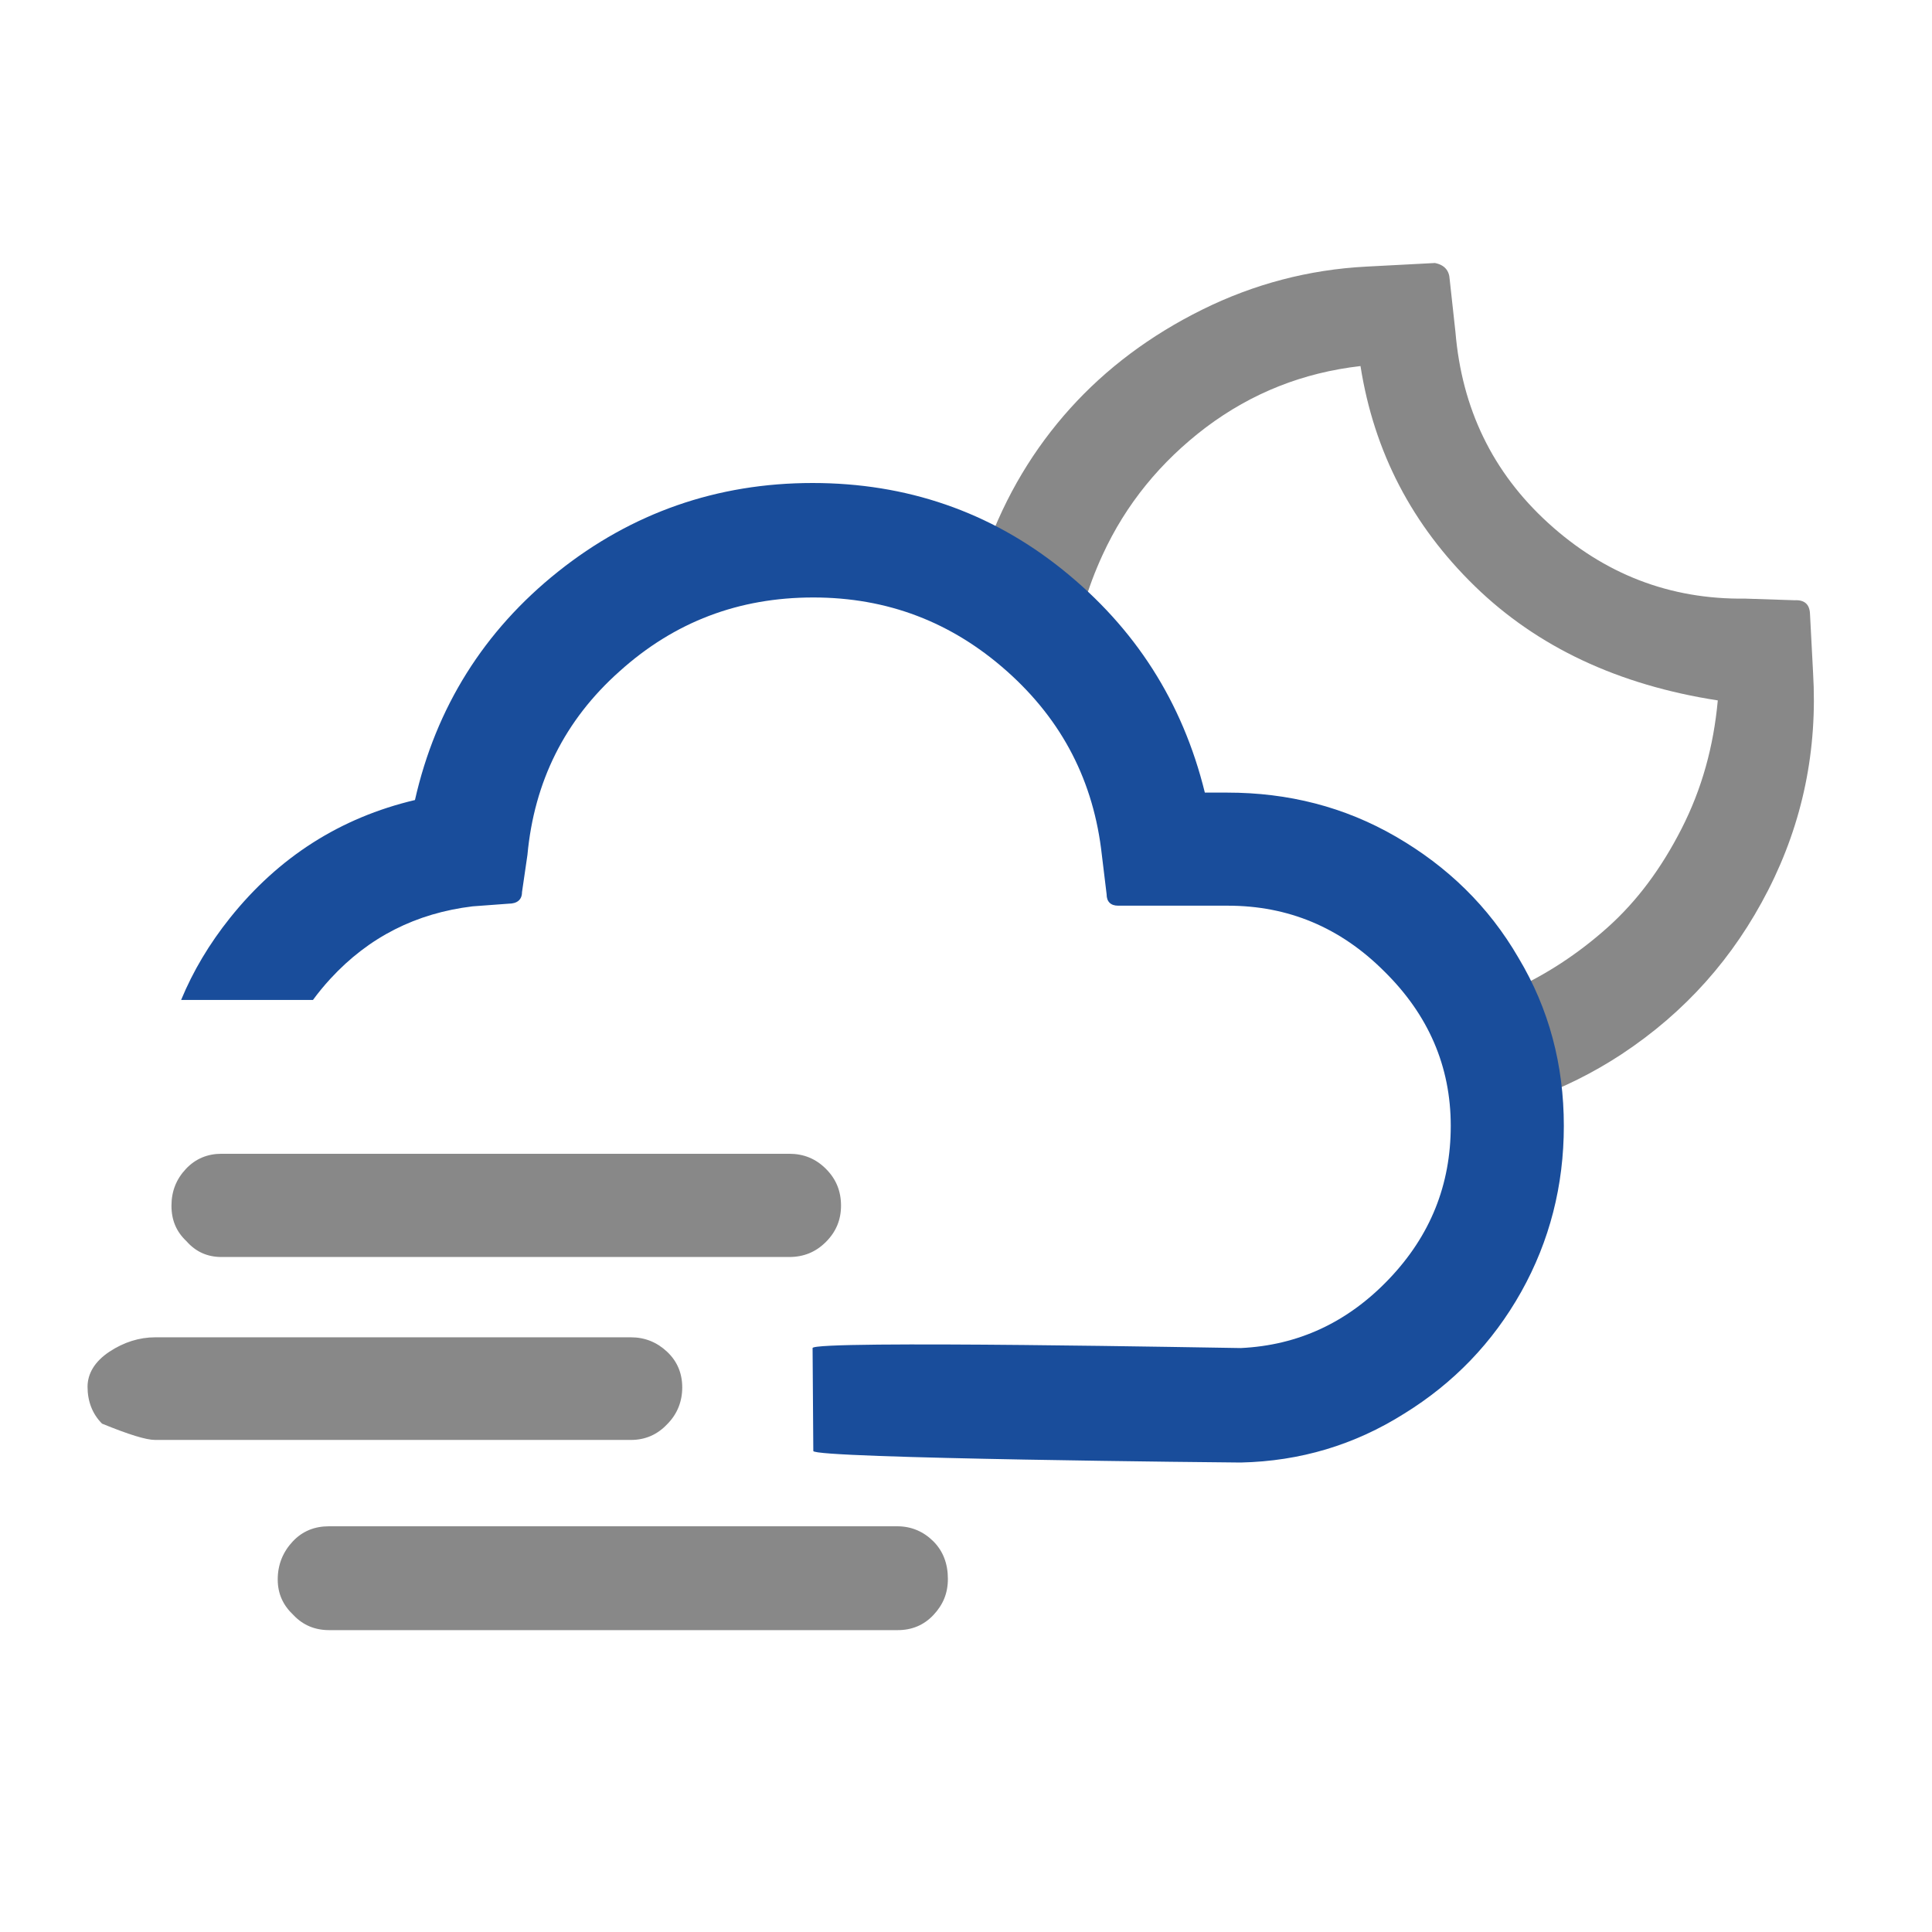 <?xml version="1.0" encoding="UTF-8"?>
<svg width="32px" height="32px" viewBox="0 0 32 32" version="1.1" xmlns="http://www.w3.org/2000/svg"
>
    <!-- Generator: Sketch 57.1 (83088) - https://sketch.com -->
    <title>143_night</title>
    <desc>Created with Sketch.</desc>
    <g id="143_night" stroke="none" stroke-width="1" fill="none" fill-rule="evenodd">
        <g id="wi-night-clear"
           transform="translate(23.5, 11.5) rotate(-3) translate(-23.5, -11.5) translate(16, 4)"
           fill="#888888" fill-rule="nonzero">
            <path d="M8.14,0.38 C8.3,0.42 8.37,0.52 8.37,0.66 L8.42,1.54 C8.46,2.81 8.91,3.89 9.79,4.78 C10.67,5.67 11.73,6.15 12.98,6.2 L13.8,6.27 C13.96,6.27 14.04,6.35 14.04,6.5 L14.04,7.48 C14.05,8.76 13.74,9.95 13.11,11.04 C12.48,12.13 11.63,12.99 10.54,13.63 C10.055,13.913 9.548,14.133 9.02,14.29 L7.61,12.781 C7.995,12.73 8.382,12.631 8.77,12.48 C9.36,12.25 9.91,11.93 10.42,11.52 C10.93,11.11 11.36,10.59 11.73,9.95 C12.1,9.31 12.33,8.62 12.44,7.86 C10.81,7.52 9.5,6.82 8.52,5.76 C7.54,4.7 6.97,3.46 6.82,2.02 C5.86,2.08 5,2.37 4.21,2.9 C3.43,3.43 2.82,4.1 2.39,4.92 C2.109,5.455 1.918,6.003 1.819,6.567 L0.366,5.007 C0.399,4.908 0.434,4.815 0.47,4.73 C0.84,3.85 1.35,3.1 1.98,2.47 C2.61,1.84 3.37,1.33 4.25,0.95 C5.13,0.57 6.05,0.38 7,0.38 L8.14,0.38 Z"
                  id="Shape"></path>
        </g>
        <path d="M13.459,8 C15.008,8 16.399,8.471 17.6,9.436 C18.8,10.401 19.586,11.624 19.956,13.128 L19.956,13.128 L20.326,13.128 C21.336,13.128 22.267,13.363 23.12,13.857 C23.973,14.351 24.657,15.012 25.151,15.865 C25.656,16.707 25.902,17.638 25.902,18.648 C25.902,19.635 25.667,20.555 25.196,21.397 C24.724,22.238 24.074,22.911 23.255,23.416 C22.435,23.932 21.538,24.202 20.551,24.224 C20.405,24.224 13.471,24.157 13.471,24.033 L13.471,24.033 L13.459,22.328 C13.459,22.193 20.405,22.328 20.551,22.328 C21.504,22.283 22.323,21.902 23.008,21.183 C23.692,20.465 24.029,19.624 24.029,18.648 C24.029,17.66 23.658,16.808 22.929,16.09 C22.2,15.36 21.336,15.001 20.337,15.001 L20.337,15.001 L18.52,15.001 C18.396,15.001 18.329,14.934 18.329,14.811 L18.329,14.811 L18.25,14.16 C18.116,12.948 17.6,11.938 16.68,11.119 C15.76,10.3 14.694,9.896 13.471,9.896 C12.236,9.896 11.171,10.3 10.262,11.119 C9.353,11.927 8.848,12.948 8.736,14.16 L8.736,14.16 L8.646,14.777 C8.646,14.9 8.568,14.968 8.422,14.968 L8.422,14.968 L7.827,15.012 C6.896,15.125 6.11,15.517 5.471,16.213 C5.367,16.326 5.271,16.443 5.184,16.562 L3,16.562 C3.197,16.085 3.467,15.632 3.81,15.203 C4.618,14.193 5.639,13.543 6.873,13.251 C7.221,11.714 8.018,10.446 9.241,9.47 C10.464,8.494 11.877,8 13.459,8 Z"
              id="Combined-Shape" fill="#194D9B" fill-rule="nonzero"></path>
        <g id="wi-day-cloudy-windy" transform="translate(1, 19)" fill="#888888" fill-rule="nonzero">
            <path d="M0.45,3.97 C0.45,4.21 0.53,4.42 0.69,4.58 C1.13,4.76 1.42,4.85 1.57,4.85 L9.45,4.85 C9.69,4.85 9.89,4.76 10.05,4.59 C10.22,4.42 10.3,4.21 10.3,3.98 C10.3,3.75 10.22,3.55 10.05,3.39 C9.88,3.23 9.68,3.15 9.45,3.15 L1.57,3.15 C1.31,3.15 1.05,3.23 0.81,3.39 C0.57,3.55 0.45,3.75 0.45,3.97 Z M1.84,0.97 C1.84,1.21 1.92,1.4 2.09,1.56 C2.24,1.73 2.43,1.82 2.67,1.82 L12.07,1.82 C12.31,1.82 12.51,1.74 12.68,1.57 C12.85,1.4 12.93,1.2 12.93,0.97 C12.93,0.73 12.85,0.53 12.68,0.36 C12.51,0.19 12.31,0.11 12.07,0.11 L2.67,0.11 C2.44,0.11 2.24,0.19 2.08,0.36 C1.92,0.53 1.84,0.73 1.84,0.97 Z M3.6,7.16 C3.6,7.4 3.69,7.59 3.86,7.75 C4.02,7.92 4.22,8 4.45,8 L13.87,8 C14.1,8 14.3,7.92 14.46,7.75 C14.62,7.58 14.7,7.39 14.7,7.15 C14.7,6.9 14.62,6.69 14.46,6.53 C14.3,6.37 14.1,6.28 13.86,6.28 L4.45,6.28 C4.21,6.28 4.01,6.36 3.85,6.53 C3.69,6.7 3.6,6.91 3.6,7.16 Z"
                  id="Shape"></path>
        </g>
    </g>
</svg>
